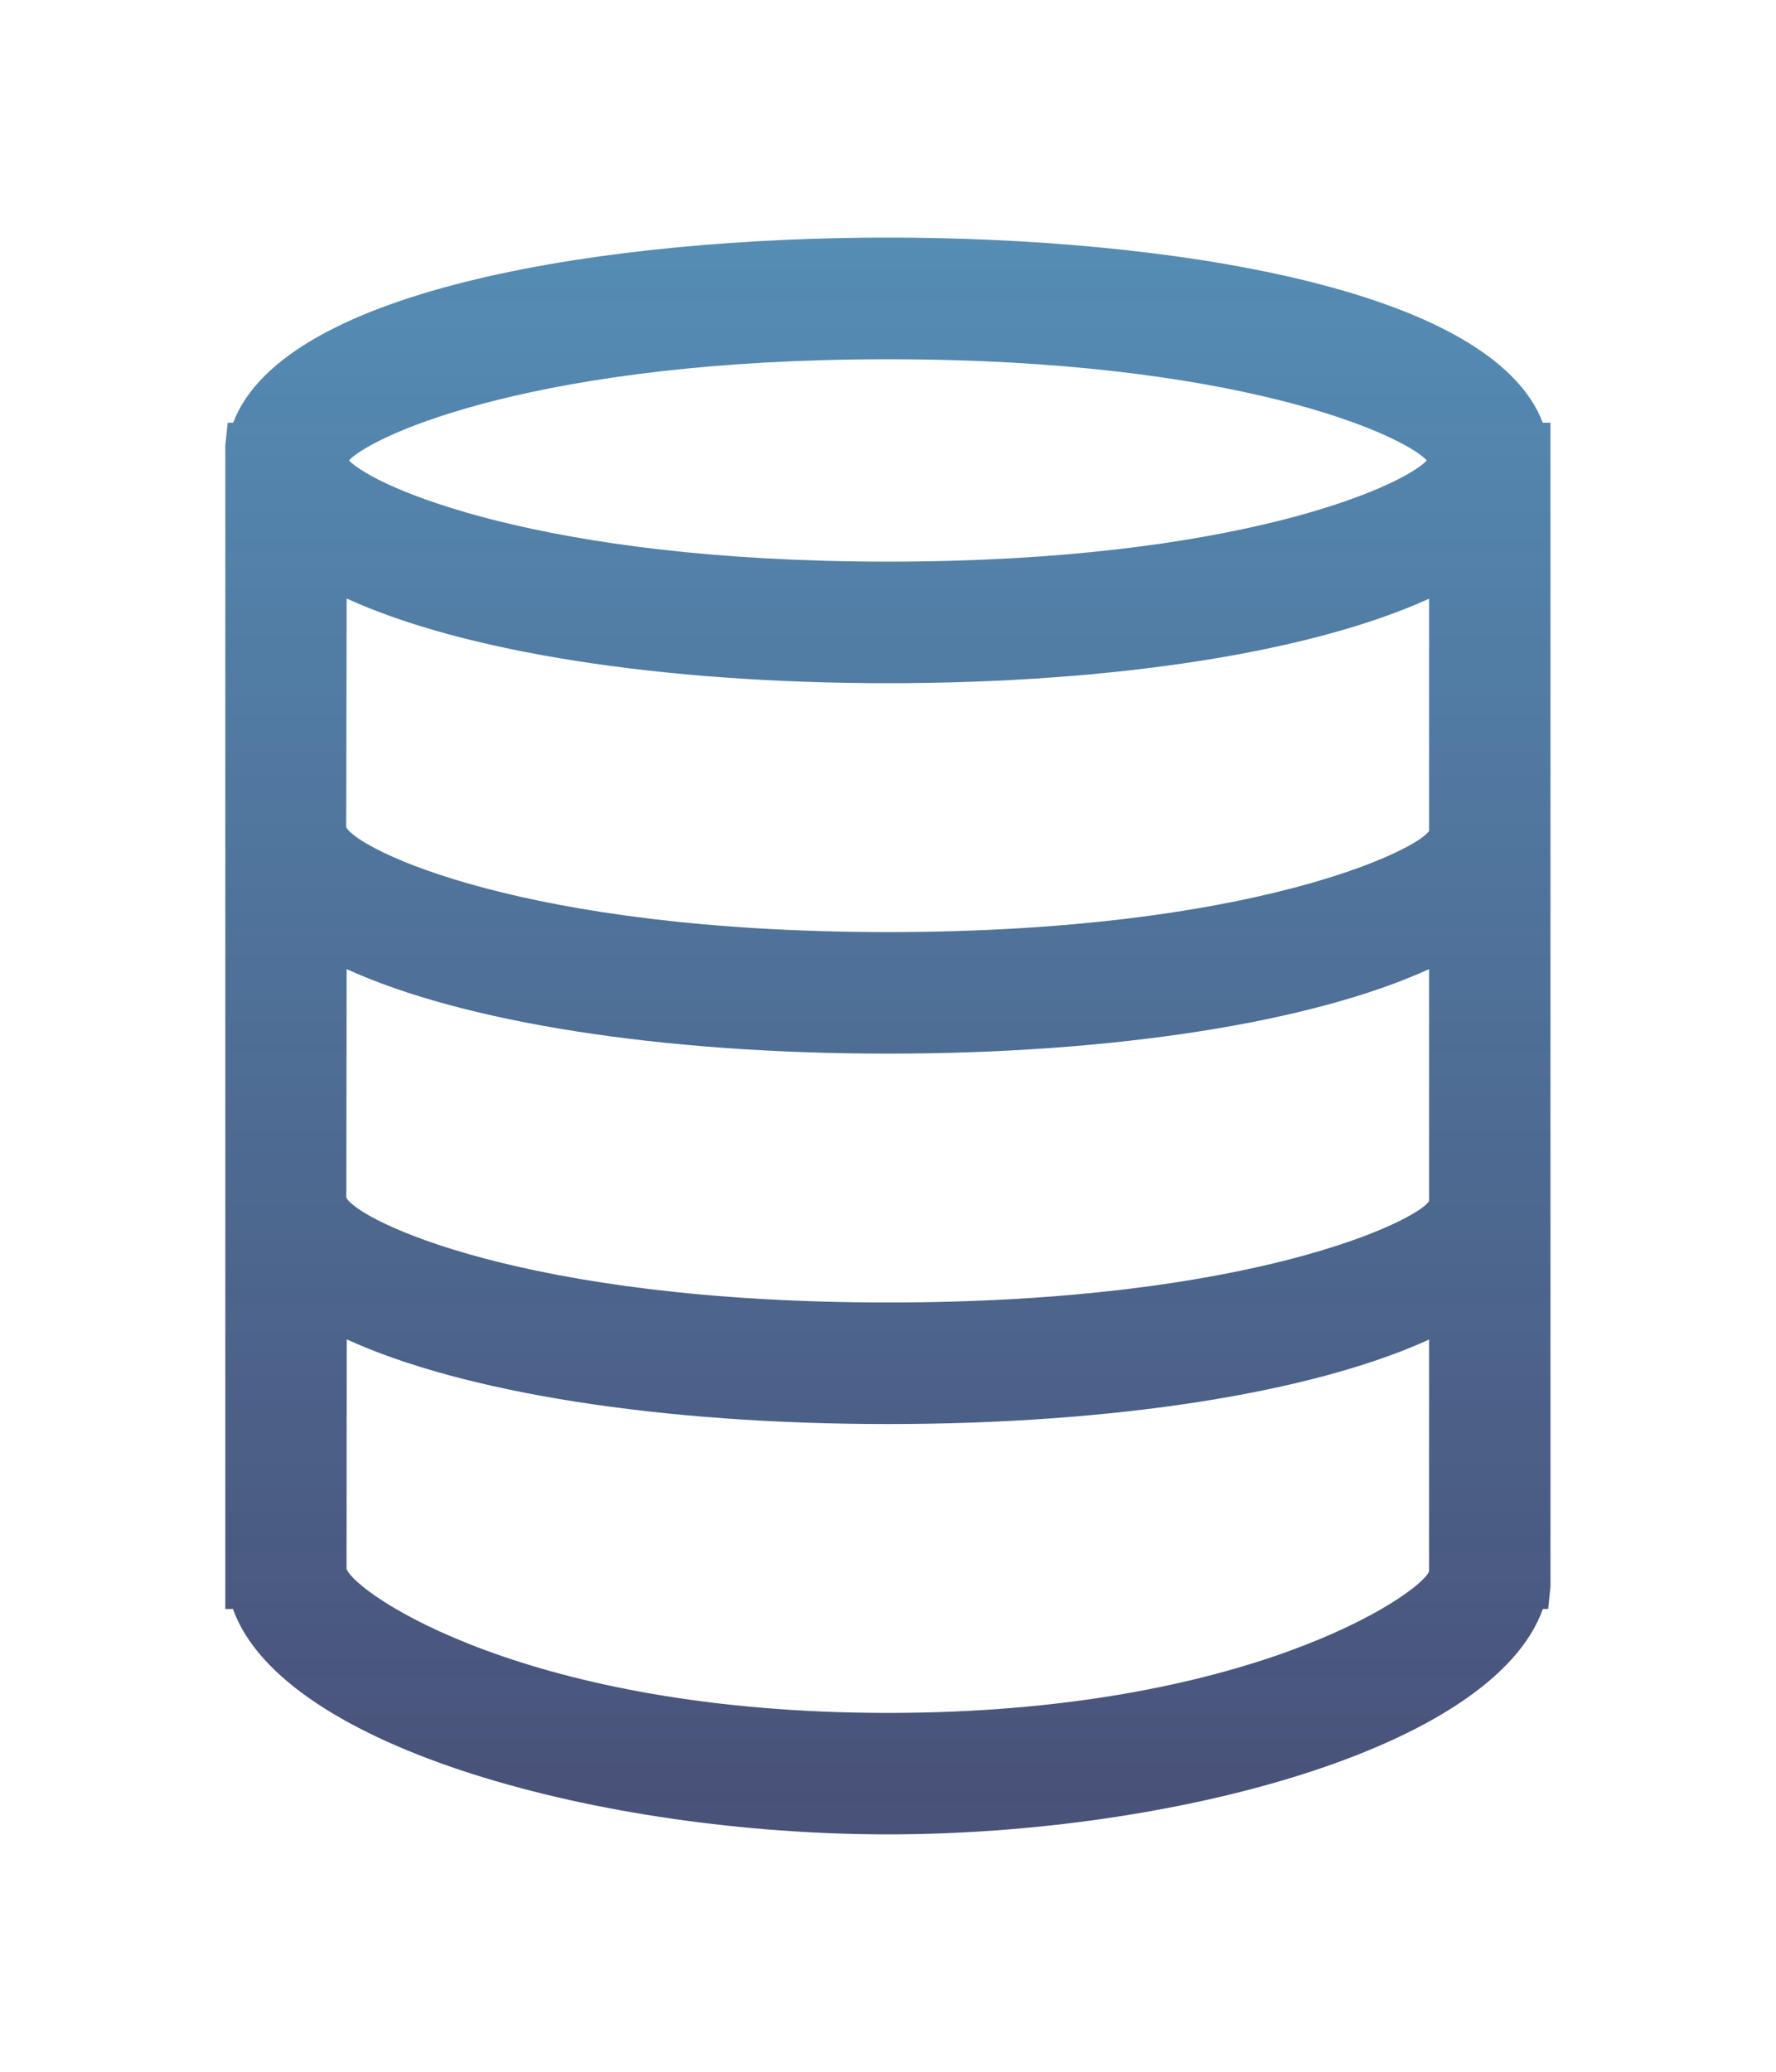 <?xml version="1.0" encoding="utf-8"?>
<!-- Generator: Adobe Illustrator 15.1.0, SVG Export Plug-In . SVG Version: 6.00 Build 0)  -->
<!DOCTYPE svg PUBLIC "-//W3C//DTD SVG 1.1//EN" "http://www.w3.org/Graphics/SVG/1.1/DTD/svg11.dtd">
<svg version="1.1" id="Layer_1" xmlns="http://www.w3.org/2000/svg" xmlns:xlink="http://www.w3.org/1999/xlink" x="0px" y="0px"
	 width="17.01px" height="19.84px" viewBox="0 0 17.01 19.84" enable-background="new 0 0 17.01 19.84" xml:space="preserve">
<linearGradient id="SVGID_1_" gradientUnits="userSpaceOnUse" x1="8.504" y1="2.274" x2="8.504" y2="17.566">
	<stop  offset="0" style="stop-color:#558DB5"/>
	<stop  offset="1" style="stop-color:#3F4871;stop-opacity:0.95"/>
</linearGradient>
<path fill="url(#SVGID_1_)" d="M14.776,4.048c-0.494-1.305-3.638-1.773-6.271-1.773S2.728,2.743,2.233,4.048H2.181L2.158,4.265
	V15.19v0.217h0.073c0.479,1.338,3.553,2.158,6.273,2.158s5.795-0.82,6.273-2.158h0.051l0.022-0.217V4.265V4.048H14.776z
	 M13.687,11.501c-0.104,0.18-1.679,0.971-5.182,0.971s-5.08-0.791-5.188-1.004L3.32,9.28c1.119,0.51,3.013,0.809,5.185,0.809
	c2.169,0,4.063-0.299,5.182-0.809V11.501z M13.687,7.956c-0.104,0.178-1.683,0.969-5.182,0.969c-3.5,0-5.078-0.791-5.189-1.004
	L3.32,5.731c1.118,0.512,3.013,0.811,5.185,0.811c2.171,0,4.063-0.299,5.182-0.809V7.956z M8.505,5.378
	c-3.336,0-4.925-0.719-5.163-0.969C3.581,4.157,5.171,3.44,8.505,3.44c3.333,0,4.923,0.717,5.161,0.969
	C13.429,4.659,11.841,5.378,8.505,5.378z M3.321,12.825c1.118,0.512,3.012,0.811,5.184,0.811c2.17,0,4.063-0.299,5.182-0.809v2.221
	c-0.089,0.217-1.734,1.354-5.182,1.354c-3.448,0-5.094-1.137-5.186-1.379L3.321,12.825z"/>
</svg>
